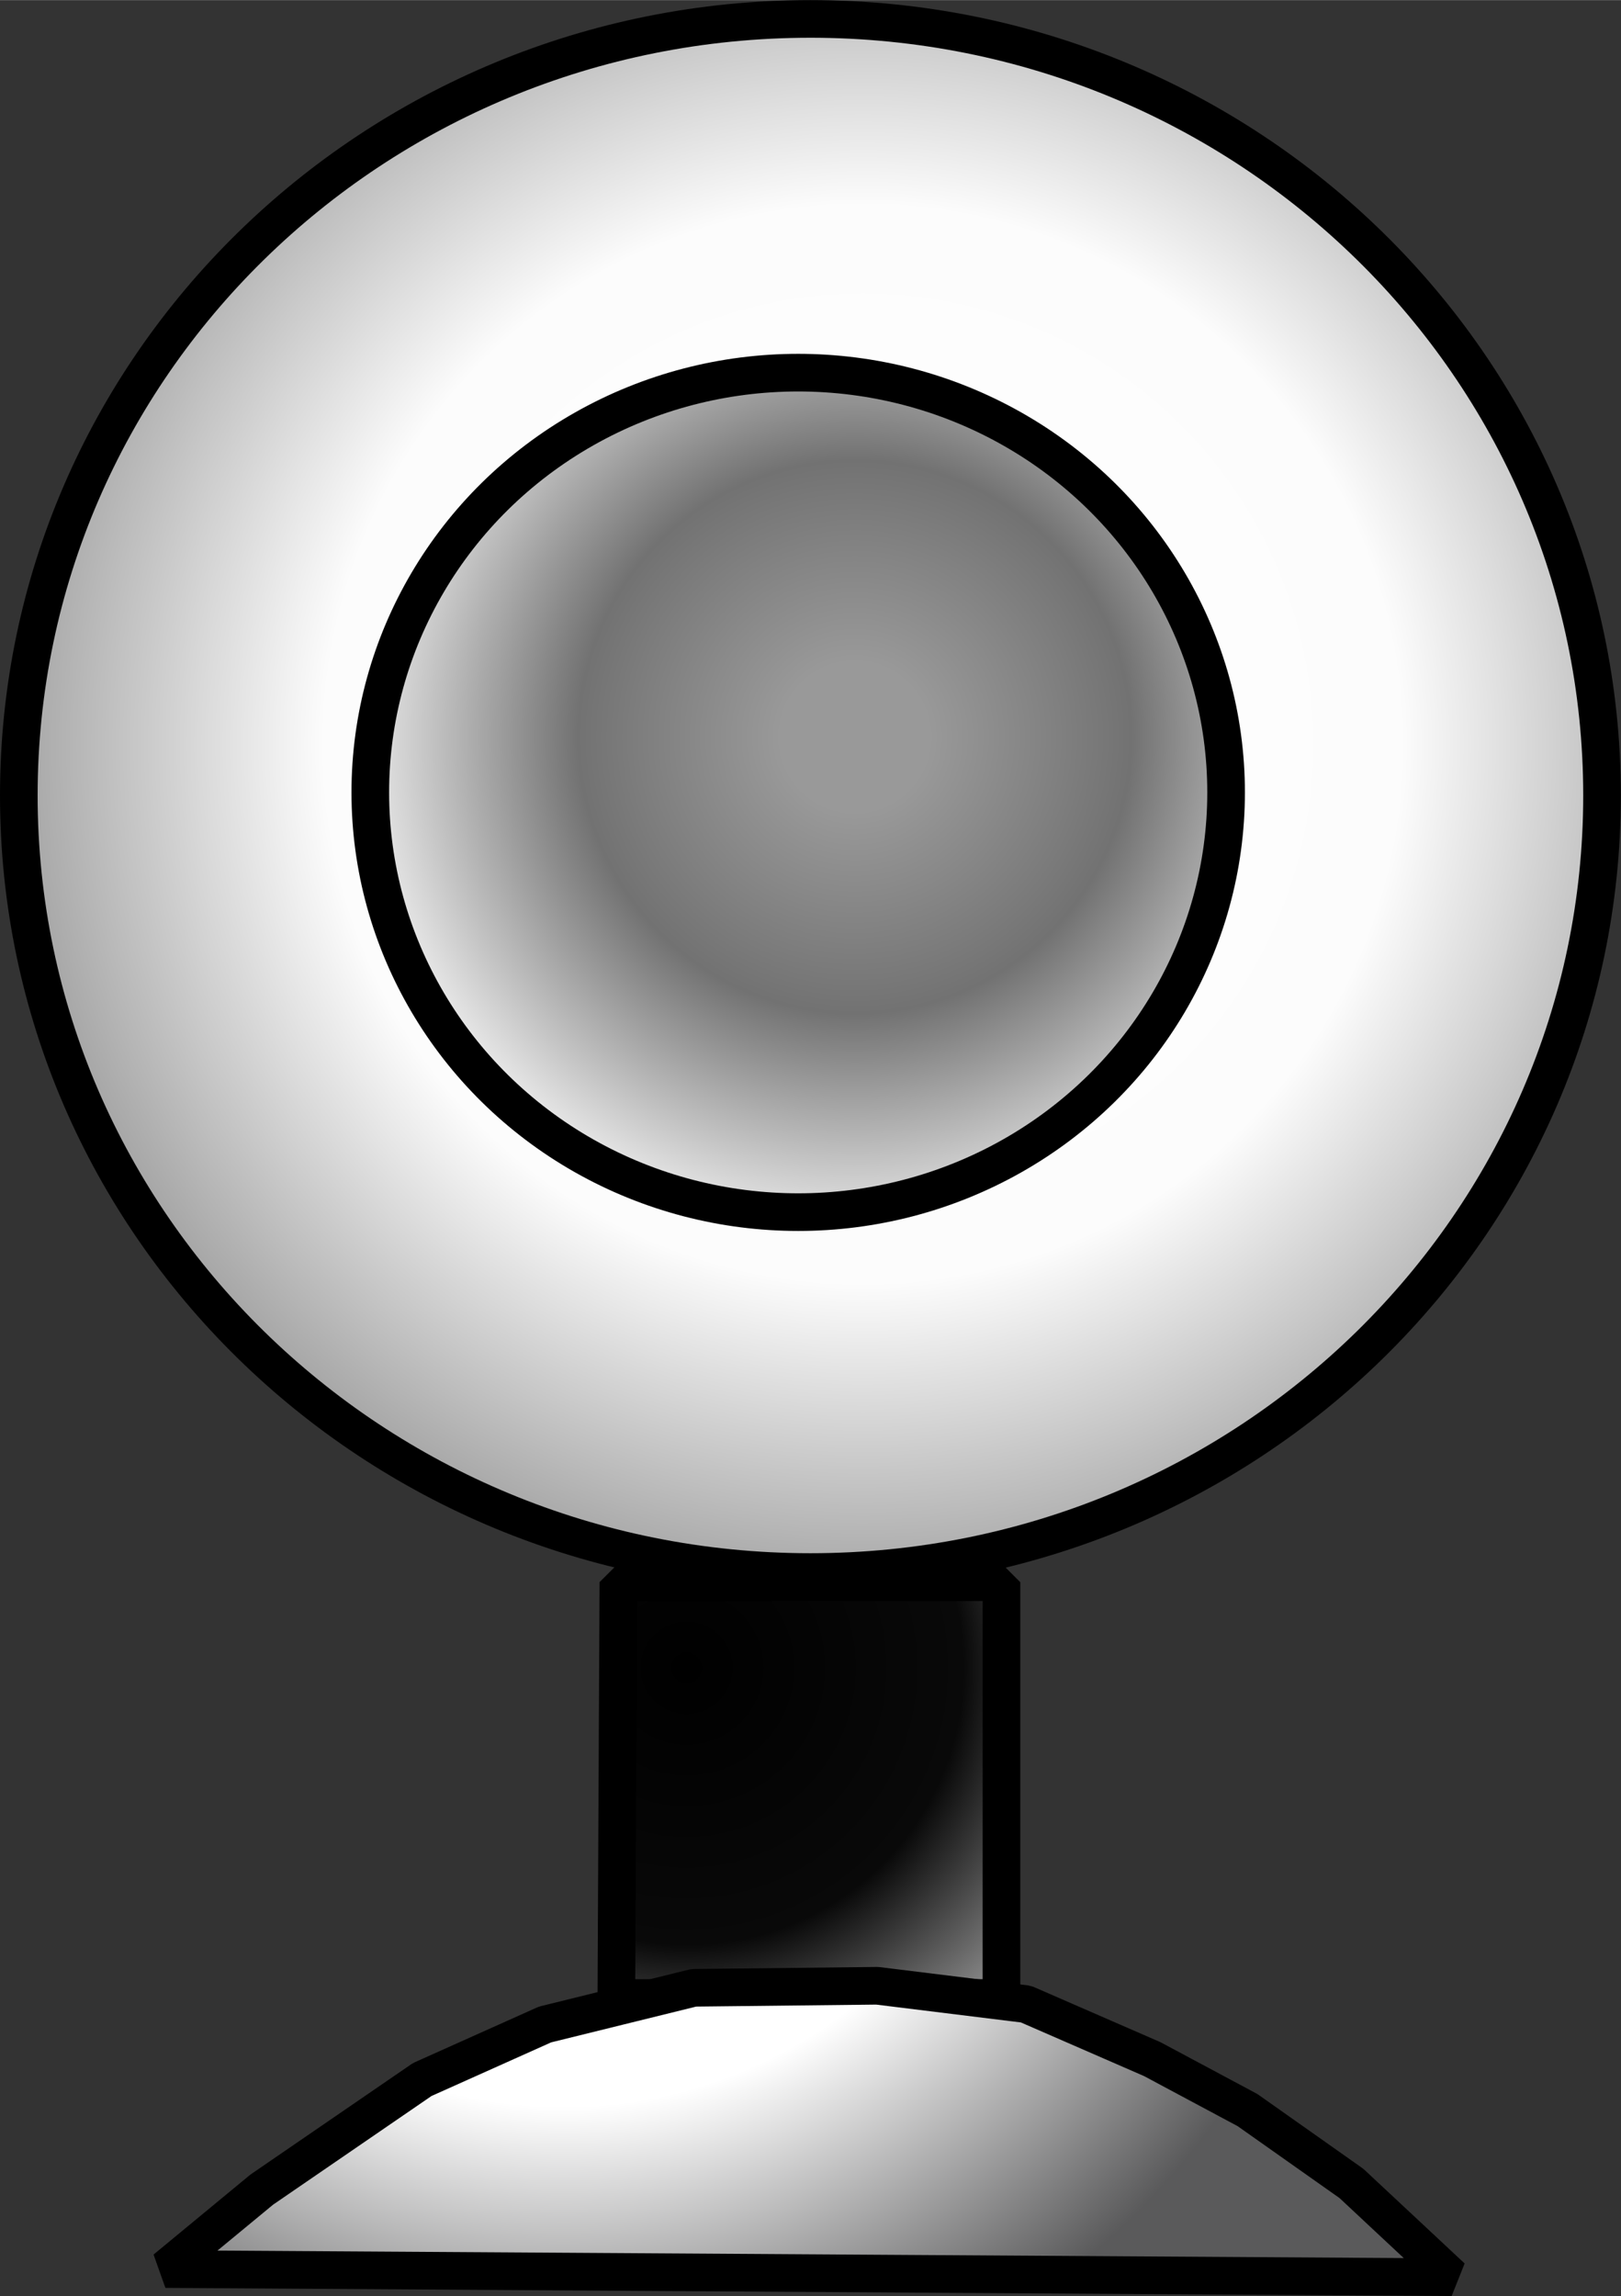 <svg enable-background="new 0 0 43.08 61.00" height="61" viewBox="0 0 43.08 61" width="43.076" xmlns="http://www.w3.org/2000/svg" xmlns:xlink="http://www.w3.org/1999/xlink"><rect x="0" y="0" width="43.08" height="61" fill="#333333" stroke="none"/><radialGradient id="a" cx="22.929" cy="19.768" gradientUnits="userSpaceOnUse" r="26.22"><stop offset=".009" stop-color="#fff"/><stop offset=".546" stop-color="#fcfcfc"/><stop offset="1" stop-color="#7e7e7e"/></radialGradient><radialGradient id="b" cx="22.717" cy="19.576" gradientUnits="userSpaceOnUse" r="14.173"><stop offset=".139" stop-color="#999"/><stop offset=".519" stop-color="#727272"/><stop offset="1" stop-color="#fff"/></radialGradient><radialGradient id="c" cx="18.248" cy="44.309" gradientUnits="userSpaceOnUse" r="18.071"><stop offset="0"/><stop offset=".407" stop-color="#090909"/><stop offset=".718" stop-color="#b2b2b2"/><stop offset=".926" stop-color="#d5d5d5"/><stop offset="1" stop-color="#fff"/></radialGradient><radialGradient id="d" cx="14.992" cy="43.632" gradientUnits="userSpaceOnUse" r="21.485"><stop offset="0" stop-color="#fff"/><stop offset=".574" stop-color="#fff"/><stop offset="1" stop-color="#5a5a5b"/></radialGradient><g stroke="#000" stroke-linejoin="bevel"><path d="m21.538.5c11.619 0 21.038 9.237 21.038 20.632 0 11.395-9.419 20.632-21.038 20.632-11.619 0-21.038-9.237-21.038-20.632 0-11.395 9.419-20.632 21.038-20.632z" fill="url(#a)"/><ellipse cx="21.213" cy="21.05" fill="url(#b)" rx="11.372" ry="11.152"/><path d="m16.434 42.034-.054 11.047h10.235v-11.047z" fill="url(#c)"/><path d="m4.399 60.283 2.559-2.112 4.264-2.924 3.263-1.462 3.953-.975 4.874-.054 3.953.487 3.357 1.462 2.532 1.354 2.762 1.949 2.667 2.491z" fill="url(#d)"/></g></svg>